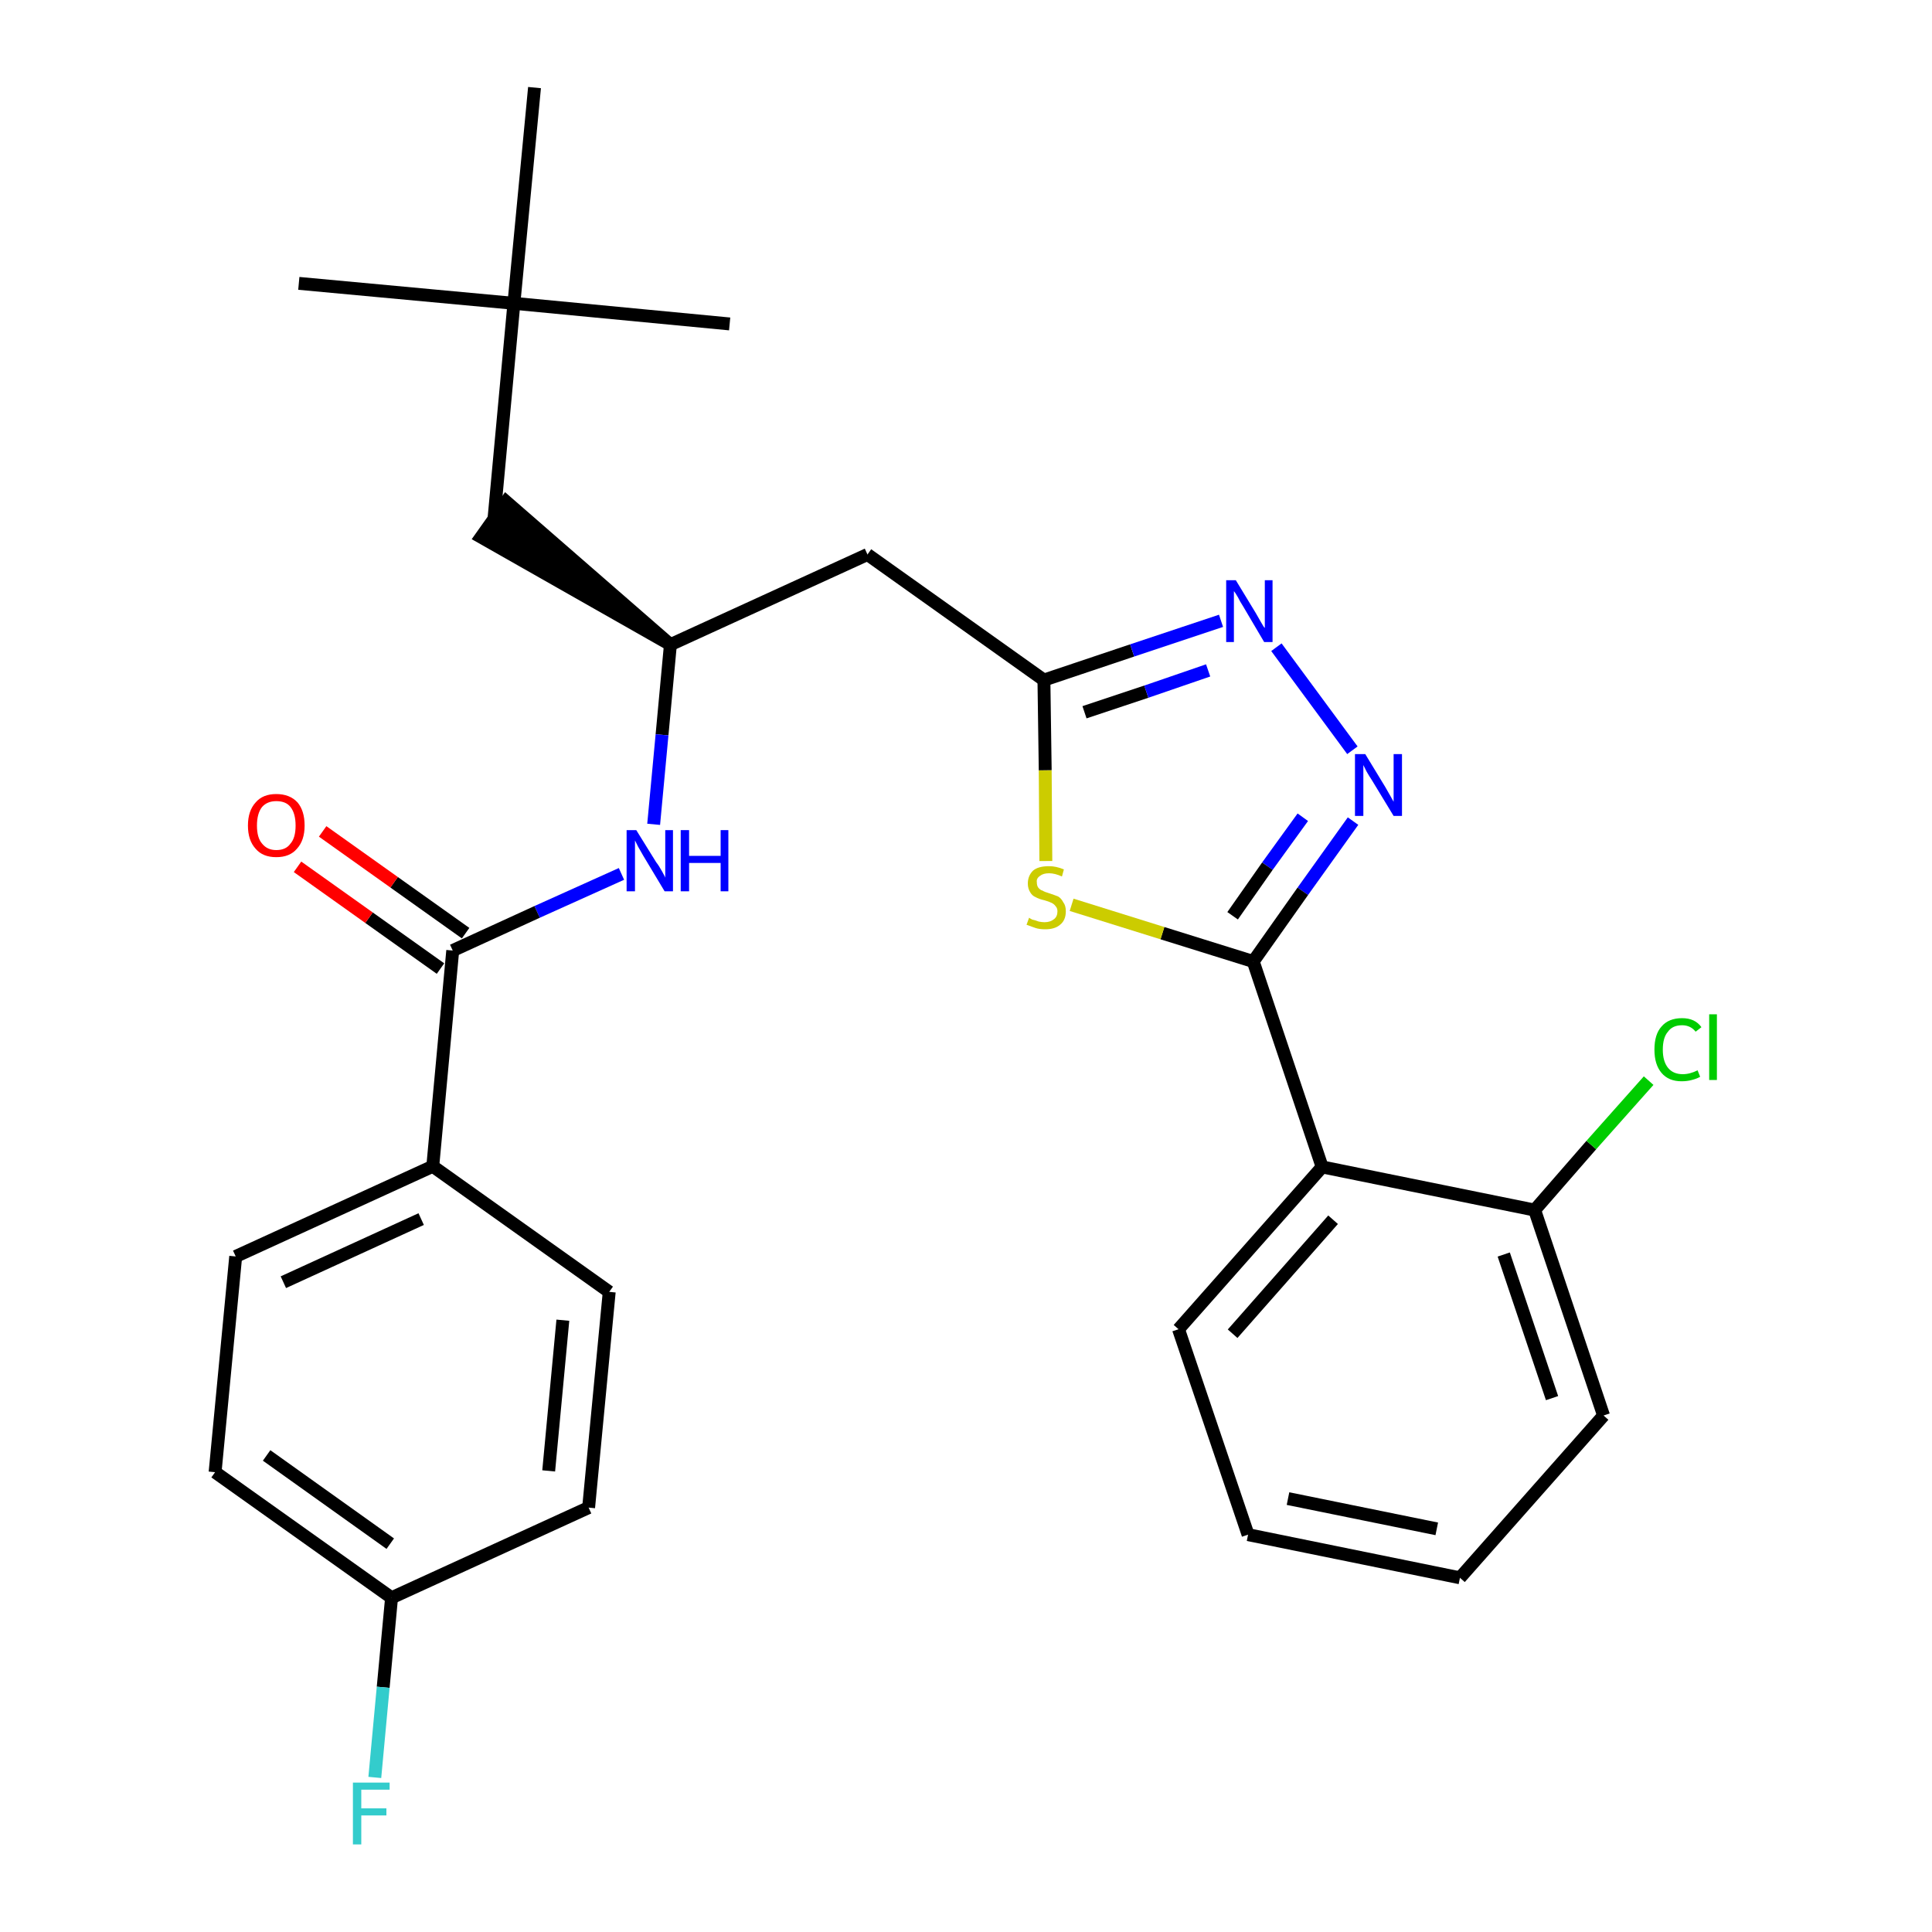 <?xml version='1.0' encoding='iso-8859-1'?>
<svg version='1.1' baseProfile='full'
              xmlns='http://www.w3.org/2000/svg'
                      xmlns:rdkit='http://www.rdkit.org/xml'
                      xmlns:xlink='http://www.w3.org/1999/xlink'
                  xml:space='preserve'
width='300px' height='300px' viewBox='0 0 300 300'>
<!-- END OF HEADER -->
<path class='bond-0 atom-0 atom-1' d='M 46.4,44.0 L 79.8,47.1' style='fill:none;fill-rule:evenodd;stroke:#000000;stroke-width:2.0px;stroke-linecap:butt;stroke-linejoin:miter;stroke-opacity:1' />
<path class='bond-1 atom-1 atom-2' d='M 79.8,47.1 L 113.3,50.3' style='fill:none;fill-rule:evenodd;stroke:#000000;stroke-width:2.0px;stroke-linecap:butt;stroke-linejoin:miter;stroke-opacity:1' />
<path class='bond-2 atom-1 atom-3' d='M 79.8,47.1 L 83.0,13.6' style='fill:none;fill-rule:evenodd;stroke:#000000;stroke-width:2.0px;stroke-linecap:butt;stroke-linejoin:miter;stroke-opacity:1' />
<path class='bond-3 atom-1 atom-4' d='M 79.8,47.1 L 76.7,80.6' style='fill:none;fill-rule:evenodd;stroke:#000000;stroke-width:2.0px;stroke-linecap:butt;stroke-linejoin:miter;stroke-opacity:1' />
<path class='bond-4 atom-5 atom-4' d='M 104.1,100.1 L 78.6,77.9 L 74.7,83.4 Z' style='fill:#000000;fill-rule:evenodd;fill-opacity:1;stroke:#000000;stroke-width:2.0px;stroke-linecap:butt;stroke-linejoin:miter;stroke-opacity:1;' />
<path class='bond-5 atom-5 atom-6' d='M 104.1,100.1 L 134.7,86.1' style='fill:none;fill-rule:evenodd;stroke:#000000;stroke-width:2.0px;stroke-linecap:butt;stroke-linejoin:miter;stroke-opacity:1' />
<path class='bond-18 atom-5 atom-19' d='M 104.1,100.1 L 102.8,114.1' style='fill:none;fill-rule:evenodd;stroke:#000000;stroke-width:2.0px;stroke-linecap:butt;stroke-linejoin:miter;stroke-opacity:1' />
<path class='bond-18 atom-5 atom-19' d='M 102.8,114.1 L 101.5,128.0' style='fill:none;fill-rule:evenodd;stroke:#0000FF;stroke-width:2.0px;stroke-linecap:butt;stroke-linejoin:miter;stroke-opacity:1' />
<path class='bond-6 atom-6 atom-7' d='M 134.7,86.1 L 162.1,105.6' style='fill:none;fill-rule:evenodd;stroke:#000000;stroke-width:2.0px;stroke-linecap:butt;stroke-linejoin:miter;stroke-opacity:1' />
<path class='bond-7 atom-7 atom-8' d='M 162.1,105.6 L 175.8,101.0' style='fill:none;fill-rule:evenodd;stroke:#000000;stroke-width:2.0px;stroke-linecap:butt;stroke-linejoin:miter;stroke-opacity:1' />
<path class='bond-7 atom-7 atom-8' d='M 175.8,101.0 L 189.6,96.4' style='fill:none;fill-rule:evenodd;stroke:#0000FF;stroke-width:2.0px;stroke-linecap:butt;stroke-linejoin:miter;stroke-opacity:1' />
<path class='bond-7 atom-7 atom-8' d='M 168.4,110.6 L 178.0,107.4' style='fill:none;fill-rule:evenodd;stroke:#000000;stroke-width:2.0px;stroke-linecap:butt;stroke-linejoin:miter;stroke-opacity:1' />
<path class='bond-7 atom-7 atom-8' d='M 178.0,107.4 L 187.6,104.1' style='fill:none;fill-rule:evenodd;stroke:#0000FF;stroke-width:2.0px;stroke-linecap:butt;stroke-linejoin:miter;stroke-opacity:1' />
<path class='bond-28 atom-18 atom-7' d='M 162.4,133.7 L 162.3,119.6' style='fill:none;fill-rule:evenodd;stroke:#CCCC00;stroke-width:2.0px;stroke-linecap:butt;stroke-linejoin:miter;stroke-opacity:1' />
<path class='bond-28 atom-18 atom-7' d='M 162.3,119.6 L 162.1,105.6' style='fill:none;fill-rule:evenodd;stroke:#000000;stroke-width:2.0px;stroke-linecap:butt;stroke-linejoin:miter;stroke-opacity:1' />
<path class='bond-8 atom-8 atom-9' d='M 198.2,100.5 L 210.0,116.5' style='fill:none;fill-rule:evenodd;stroke:#0000FF;stroke-width:2.0px;stroke-linecap:butt;stroke-linejoin:miter;stroke-opacity:1' />
<path class='bond-9 atom-9 atom-10' d='M 210.1,127.5 L 202.3,138.4' style='fill:none;fill-rule:evenodd;stroke:#0000FF;stroke-width:2.0px;stroke-linecap:butt;stroke-linejoin:miter;stroke-opacity:1' />
<path class='bond-9 atom-9 atom-10' d='M 202.3,138.4 L 194.6,149.3' style='fill:none;fill-rule:evenodd;stroke:#000000;stroke-width:2.0px;stroke-linecap:butt;stroke-linejoin:miter;stroke-opacity:1' />
<path class='bond-9 atom-9 atom-10' d='M 202.3,126.9 L 196.8,134.5' style='fill:none;fill-rule:evenodd;stroke:#0000FF;stroke-width:2.0px;stroke-linecap:butt;stroke-linejoin:miter;stroke-opacity:1' />
<path class='bond-9 atom-9 atom-10' d='M 196.8,134.5 L 191.4,142.2' style='fill:none;fill-rule:evenodd;stroke:#000000;stroke-width:2.0px;stroke-linecap:butt;stroke-linejoin:miter;stroke-opacity:1' />
<path class='bond-10 atom-10 atom-11' d='M 194.6,149.3 L 205.3,181.2' style='fill:none;fill-rule:evenodd;stroke:#000000;stroke-width:2.0px;stroke-linecap:butt;stroke-linejoin:miter;stroke-opacity:1' />
<path class='bond-17 atom-10 atom-18' d='M 194.6,149.3 L 180.5,144.9' style='fill:none;fill-rule:evenodd;stroke:#000000;stroke-width:2.0px;stroke-linecap:butt;stroke-linejoin:miter;stroke-opacity:1' />
<path class='bond-17 atom-10 atom-18' d='M 180.5,144.9 L 166.4,140.5' style='fill:none;fill-rule:evenodd;stroke:#CCCC00;stroke-width:2.0px;stroke-linecap:butt;stroke-linejoin:miter;stroke-opacity:1' />
<path class='bond-11 atom-11 atom-12' d='M 205.3,181.2 L 183.0,206.4' style='fill:none;fill-rule:evenodd;stroke:#000000;stroke-width:2.0px;stroke-linecap:butt;stroke-linejoin:miter;stroke-opacity:1' />
<path class='bond-11 atom-11 atom-12' d='M 207.0,189.4 L 191.4,207.1' style='fill:none;fill-rule:evenodd;stroke:#000000;stroke-width:2.0px;stroke-linecap:butt;stroke-linejoin:miter;stroke-opacity:1' />
<path class='bond-30 atom-16 atom-11' d='M 238.3,187.9 L 205.3,181.2' style='fill:none;fill-rule:evenodd;stroke:#000000;stroke-width:2.0px;stroke-linecap:butt;stroke-linejoin:miter;stroke-opacity:1' />
<path class='bond-12 atom-12 atom-13' d='M 183.0,206.4 L 193.8,238.3' style='fill:none;fill-rule:evenodd;stroke:#000000;stroke-width:2.0px;stroke-linecap:butt;stroke-linejoin:miter;stroke-opacity:1' />
<path class='bond-13 atom-13 atom-14' d='M 193.8,238.3 L 226.7,245.0' style='fill:none;fill-rule:evenodd;stroke:#000000;stroke-width:2.0px;stroke-linecap:butt;stroke-linejoin:miter;stroke-opacity:1' />
<path class='bond-13 atom-13 atom-14' d='M 200.0,232.7 L 223.1,237.4' style='fill:none;fill-rule:evenodd;stroke:#000000;stroke-width:2.0px;stroke-linecap:butt;stroke-linejoin:miter;stroke-opacity:1' />
<path class='bond-14 atom-14 atom-15' d='M 226.7,245.0 L 249.0,219.8' style='fill:none;fill-rule:evenodd;stroke:#000000;stroke-width:2.0px;stroke-linecap:butt;stroke-linejoin:miter;stroke-opacity:1' />
<path class='bond-15 atom-15 atom-16' d='M 249.0,219.8 L 238.3,187.9' style='fill:none;fill-rule:evenodd;stroke:#000000;stroke-width:2.0px;stroke-linecap:butt;stroke-linejoin:miter;stroke-opacity:1' />
<path class='bond-15 atom-15 atom-16' d='M 241.0,217.1 L 233.5,194.8' style='fill:none;fill-rule:evenodd;stroke:#000000;stroke-width:2.0px;stroke-linecap:butt;stroke-linejoin:miter;stroke-opacity:1' />
<path class='bond-16 atom-16 atom-17' d='M 238.3,187.9 L 247.1,177.8' style='fill:none;fill-rule:evenodd;stroke:#000000;stroke-width:2.0px;stroke-linecap:butt;stroke-linejoin:miter;stroke-opacity:1' />
<path class='bond-16 atom-16 atom-17' d='M 247.1,177.8 L 256.0,167.8' style='fill:none;fill-rule:evenodd;stroke:#00CC00;stroke-width:2.0px;stroke-linecap:butt;stroke-linejoin:miter;stroke-opacity:1' />
<path class='bond-19 atom-19 atom-20' d='M 96.5,135.7 L 83.4,141.6' style='fill:none;fill-rule:evenodd;stroke:#0000FF;stroke-width:2.0px;stroke-linecap:butt;stroke-linejoin:miter;stroke-opacity:1' />
<path class='bond-19 atom-19 atom-20' d='M 83.4,141.6 L 70.3,147.6' style='fill:none;fill-rule:evenodd;stroke:#000000;stroke-width:2.0px;stroke-linecap:butt;stroke-linejoin:miter;stroke-opacity:1' />
<path class='bond-20 atom-20 atom-21' d='M 72.3,144.9 L 61.2,137.0' style='fill:none;fill-rule:evenodd;stroke:#000000;stroke-width:2.0px;stroke-linecap:butt;stroke-linejoin:miter;stroke-opacity:1' />
<path class='bond-20 atom-20 atom-21' d='M 61.2,137.0 L 50.1,129.1' style='fill:none;fill-rule:evenodd;stroke:#FF0000;stroke-width:2.0px;stroke-linecap:butt;stroke-linejoin:miter;stroke-opacity:1' />
<path class='bond-20 atom-20 atom-21' d='M 68.4,150.4 L 57.3,142.5' style='fill:none;fill-rule:evenodd;stroke:#000000;stroke-width:2.0px;stroke-linecap:butt;stroke-linejoin:miter;stroke-opacity:1' />
<path class='bond-20 atom-20 atom-21' d='M 57.3,142.5 L 46.2,134.6' style='fill:none;fill-rule:evenodd;stroke:#FF0000;stroke-width:2.0px;stroke-linecap:butt;stroke-linejoin:miter;stroke-opacity:1' />
<path class='bond-21 atom-20 atom-22' d='M 70.3,147.6 L 67.2,181.1' style='fill:none;fill-rule:evenodd;stroke:#000000;stroke-width:2.0px;stroke-linecap:butt;stroke-linejoin:miter;stroke-opacity:1' />
<path class='bond-22 atom-22 atom-23' d='M 67.2,181.1 L 36.6,195.1' style='fill:none;fill-rule:evenodd;stroke:#000000;stroke-width:2.0px;stroke-linecap:butt;stroke-linejoin:miter;stroke-opacity:1' />
<path class='bond-22 atom-22 atom-23' d='M 65.4,189.3 L 44.0,199.1' style='fill:none;fill-rule:evenodd;stroke:#000000;stroke-width:2.0px;stroke-linecap:butt;stroke-linejoin:miter;stroke-opacity:1' />
<path class='bond-29 atom-28 atom-22' d='M 94.6,200.6 L 67.2,181.1' style='fill:none;fill-rule:evenodd;stroke:#000000;stroke-width:2.0px;stroke-linecap:butt;stroke-linejoin:miter;stroke-opacity:1' />
<path class='bond-23 atom-23 atom-24' d='M 36.6,195.1 L 33.4,228.6' style='fill:none;fill-rule:evenodd;stroke:#000000;stroke-width:2.0px;stroke-linecap:butt;stroke-linejoin:miter;stroke-opacity:1' />
<path class='bond-24 atom-24 atom-25' d='M 33.4,228.6 L 60.8,248.1' style='fill:none;fill-rule:evenodd;stroke:#000000;stroke-width:2.0px;stroke-linecap:butt;stroke-linejoin:miter;stroke-opacity:1' />
<path class='bond-24 atom-24 atom-25' d='M 41.4,226.0 L 60.6,239.7' style='fill:none;fill-rule:evenodd;stroke:#000000;stroke-width:2.0px;stroke-linecap:butt;stroke-linejoin:miter;stroke-opacity:1' />
<path class='bond-25 atom-25 atom-26' d='M 60.8,248.1 L 59.5,262.0' style='fill:none;fill-rule:evenodd;stroke:#000000;stroke-width:2.0px;stroke-linecap:butt;stroke-linejoin:miter;stroke-opacity:1' />
<path class='bond-25 atom-25 atom-26' d='M 59.5,262.0 L 58.2,276.0' style='fill:none;fill-rule:evenodd;stroke:#33CCCC;stroke-width:2.0px;stroke-linecap:butt;stroke-linejoin:miter;stroke-opacity:1' />
<path class='bond-26 atom-25 atom-27' d='M 60.8,248.1 L 91.4,234.1' style='fill:none;fill-rule:evenodd;stroke:#000000;stroke-width:2.0px;stroke-linecap:butt;stroke-linejoin:miter;stroke-opacity:1' />
<path class='bond-27 atom-27 atom-28' d='M 91.4,234.1 L 94.6,200.6' style='fill:none;fill-rule:evenodd;stroke:#000000;stroke-width:2.0px;stroke-linecap:butt;stroke-linejoin:miter;stroke-opacity:1' />
<path class='bond-27 atom-27 atom-28' d='M 85.2,228.4 L 87.4,205.0' style='fill:none;fill-rule:evenodd;stroke:#000000;stroke-width:2.0px;stroke-linecap:butt;stroke-linejoin:miter;stroke-opacity:1' />
<path  class='atom-8' d='M 191.9 90.1
L 195.0 95.2
Q 195.3 95.7, 195.8 96.6
Q 196.3 97.5, 196.4 97.5
L 196.4 90.1
L 197.6 90.1
L 197.6 99.7
L 196.3 99.7
L 193.0 94.1
Q 192.6 93.5, 192.2 92.7
Q 191.8 92.0, 191.6 91.8
L 191.6 99.7
L 190.4 99.7
L 190.4 90.1
L 191.9 90.1
' fill='#0000FF'/>
<path  class='atom-9' d='M 212.0 117.1
L 215.1 122.2
Q 215.4 122.7, 215.9 123.6
Q 216.4 124.5, 216.4 124.5
L 216.4 117.1
L 217.7 117.1
L 217.7 126.7
L 216.4 126.7
L 213.0 121.1
Q 212.6 120.5, 212.2 119.8
Q 211.8 119.0, 211.7 118.8
L 211.7 126.7
L 210.4 126.7
L 210.4 117.1
L 212.0 117.1
' fill='#0000FF'/>
<path  class='atom-17' d='M 256.9 163.0
Q 256.9 160.6, 258.0 159.4
Q 259.1 158.1, 261.2 158.1
Q 263.2 158.1, 264.2 159.5
L 263.3 160.2
Q 262.5 159.2, 261.2 159.2
Q 259.7 159.2, 259.0 160.2
Q 258.2 161.1, 258.2 163.0
Q 258.2 164.8, 259.0 165.8
Q 259.8 166.8, 261.3 166.8
Q 262.4 166.8, 263.6 166.2
L 264.0 167.2
Q 263.5 167.5, 262.7 167.7
Q 262.0 167.9, 261.1 167.9
Q 259.1 167.9, 258.0 166.6
Q 256.9 165.3, 256.9 163.0
' fill='#00CC00'/>
<path  class='atom-17' d='M 265.4 157.5
L 266.6 157.5
L 266.6 167.7
L 265.4 167.7
L 265.4 157.5
' fill='#00CC00'/>
<path  class='atom-18' d='M 159.8 142.5
Q 159.9 142.6, 160.3 142.8
Q 160.8 142.9, 161.3 143.1
Q 161.8 143.2, 162.2 143.2
Q 163.1 143.2, 163.7 142.7
Q 164.2 142.3, 164.2 141.5
Q 164.2 141.0, 163.9 140.7
Q 163.7 140.4, 163.3 140.2
Q 162.9 140.0, 162.2 139.8
Q 161.3 139.6, 160.8 139.3
Q 160.3 139.1, 160.0 138.6
Q 159.6 138.0, 159.6 137.2
Q 159.6 136.0, 160.4 135.2
Q 161.2 134.5, 162.9 134.5
Q 164.0 134.5, 165.2 135.0
L 164.9 136.1
Q 163.8 135.6, 162.9 135.6
Q 162.0 135.6, 161.5 136.0
Q 160.9 136.4, 161.0 137.0
Q 161.0 137.5, 161.2 137.8
Q 161.5 138.2, 161.9 138.3
Q 162.2 138.5, 162.9 138.7
Q 163.8 139.0, 164.3 139.2
Q 164.8 139.5, 165.1 140.1
Q 165.5 140.6, 165.5 141.5
Q 165.5 142.9, 164.6 143.6
Q 163.8 144.3, 162.3 144.3
Q 161.4 144.3, 160.8 144.1
Q 160.2 143.9, 159.4 143.6
L 159.8 142.5
' fill='#CCCC00'/>
<path  class='atom-19' d='M 98.8 128.9
L 101.9 133.9
Q 102.3 134.4, 102.8 135.3
Q 103.3 136.2, 103.3 136.3
L 103.3 128.9
L 104.5 128.9
L 104.5 138.4
L 103.2 138.4
L 99.9 132.9
Q 99.5 132.2, 99.1 131.5
Q 98.7 130.7, 98.6 130.5
L 98.6 138.4
L 97.3 138.4
L 97.3 128.9
L 98.8 128.9
' fill='#0000FF'/>
<path  class='atom-19' d='M 105.7 128.9
L 107.0 128.9
L 107.0 132.9
L 111.9 132.9
L 111.9 128.9
L 113.1 128.9
L 113.1 138.4
L 111.9 138.4
L 111.9 134.0
L 107.0 134.0
L 107.0 138.4
L 105.7 138.4
L 105.7 128.9
' fill='#0000FF'/>
<path  class='atom-21' d='M 38.5 128.2
Q 38.5 125.9, 39.7 124.6
Q 40.8 123.3, 42.9 123.3
Q 45.0 123.3, 46.2 124.6
Q 47.3 125.9, 47.3 128.2
Q 47.3 130.5, 46.1 131.8
Q 45.0 133.1, 42.9 133.1
Q 40.8 133.1, 39.7 131.8
Q 38.5 130.5, 38.5 128.2
M 42.9 132.0
Q 44.4 132.0, 45.1 131.0
Q 45.9 130.1, 45.9 128.2
Q 45.9 126.3, 45.1 125.3
Q 44.4 124.4, 42.9 124.4
Q 41.5 124.4, 40.7 125.3
Q 39.9 126.3, 39.9 128.2
Q 39.9 130.1, 40.7 131.0
Q 41.5 132.0, 42.9 132.0
' fill='#FF0000'/>
<path  class='atom-26' d='M 54.8 276.8
L 60.5 276.8
L 60.5 277.9
L 56.1 277.9
L 56.1 280.8
L 60.0 280.8
L 60.0 281.9
L 56.1 281.9
L 56.1 286.4
L 54.8 286.4
L 54.8 276.8
' fill='#33CCCC'/>
</svg>

